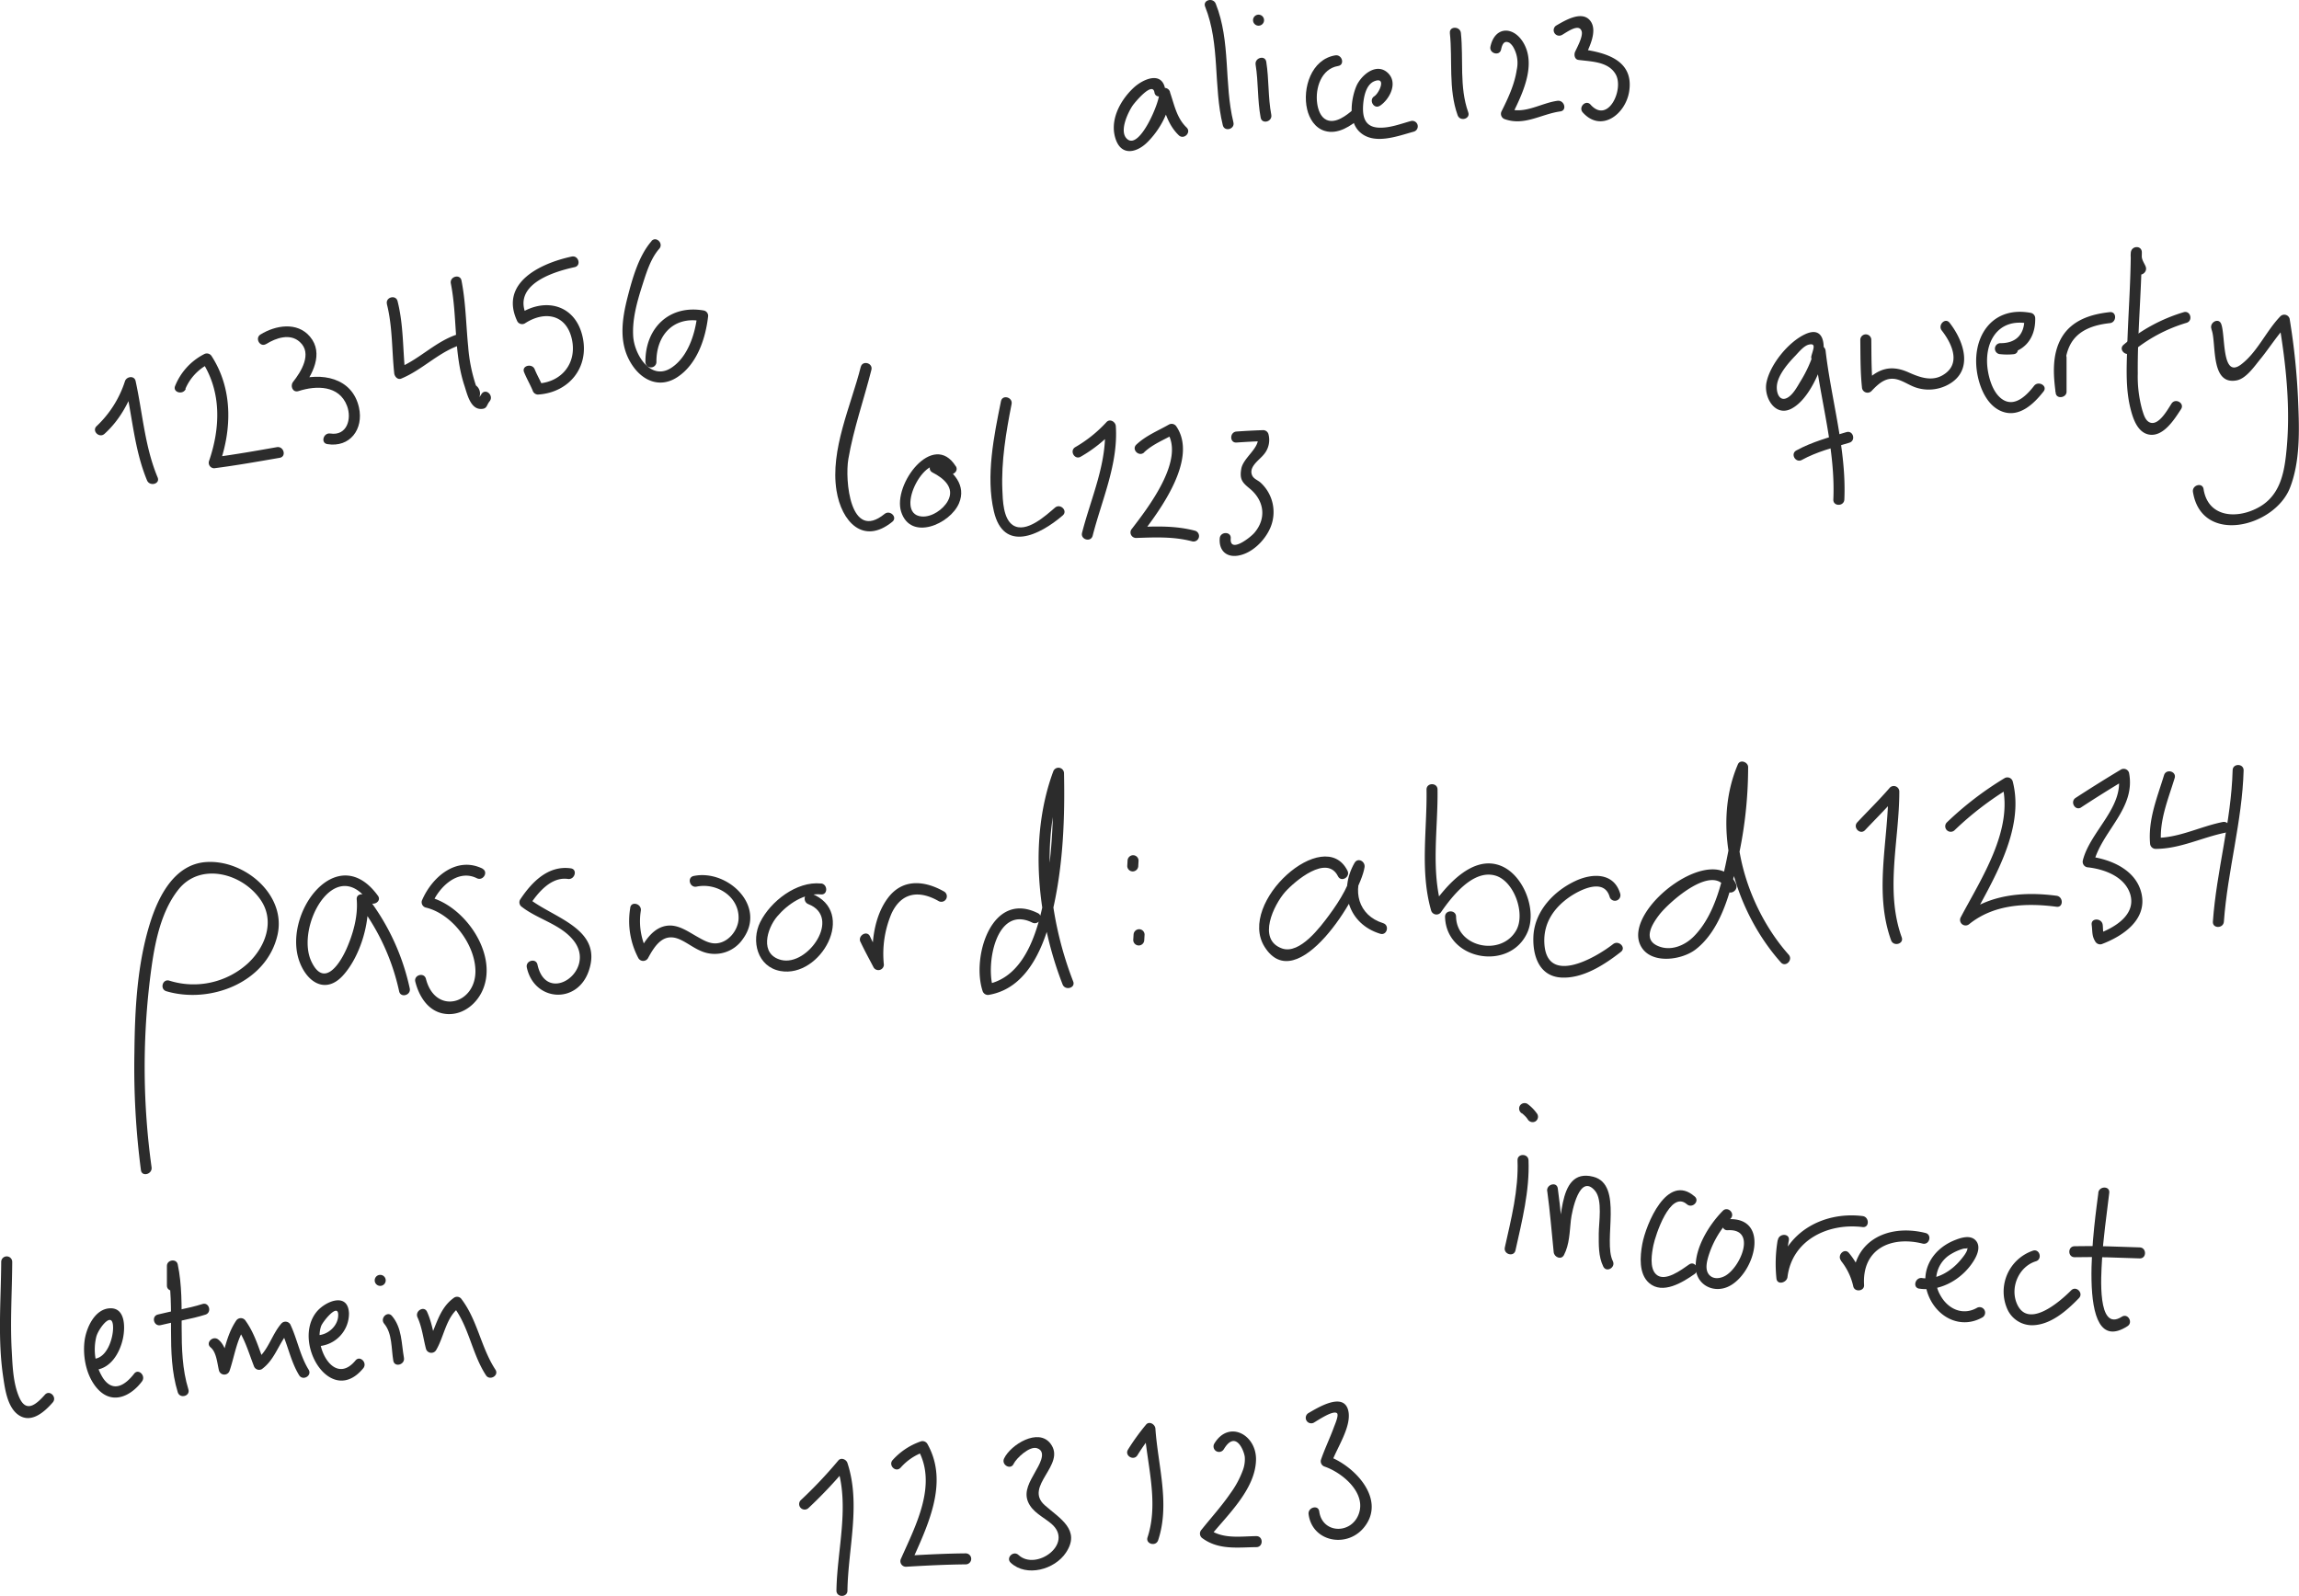 <svg xmlns="http://www.w3.org/2000/svg" viewBox="0 0 626.56 435.04"><defs><style>.cls-1{fill:#2c2c2c;}</style></defs><title>passwords</title><g id="Layer_2" data-name="Layer 2"><g id="password"><g id="alice_123"><path class="cls-1" d="M317.57,24.4c-.83-5.19-6.07-2.85-8.62-.47-3.77,3.52-6.75,9.15-4.77,14.33,1.65,4.29,5.63,3.3,8.38.65,3.33-3.22,6.39-8.49,6.4-13.23l-2.94.4c1.35,3.94,2.14,7.8,5.23,10.79,1.39,1.34,3.52-.78,2.13-2.12-2.68-2.58-3.31-6.09-4.47-9.47a1.51,1.51,0,0,0-3,.4c0,2.41-5.18,14.8-8.54,12.36-2.64-1.93.1-7.5,1.34-9.3.72-1,5.42-6.63,5.92-3.54.3,1.9,3.19,1.09,2.89-.8Z"/><path class="cls-1" d="M328.44,1.8c4.12,10.29,2.21,21.7,4.82,32.34.45,1.88,3.35,1.08,2.89-.79-2.61-10.66-.68-22-4.82-32.35-.71-1.77-3.61-1-2.89.8Z"/><path class="cls-1" d="M342.2,17.63c.78,4.79.47,9.67,1.38,14.45.36,1.89,3.25,1.09,2.89-.8-.91-4.77-.6-9.66-1.37-14.45-.31-1.9-3.21-1.1-2.9.8Z"/><path class="cls-1" d="M343,7a1.5,1.5,0,0,0,0-3,1.5,1.5,0,0,0,0,3Z"/><path class="cls-1" d="M363.9,15.09c-6.54,1.08-9,9-7.66,14.71.59,2.54,2.13,5.06,4.75,5.87,3.65,1.13,7.24-1.37,9.87-3.62,1.47-1.25-.66-3.37-2.12-2.12-1.75,1.49-4.72,3.88-7.22,2.75-1.64-.75-2.31-2.83-2.54-4.47-.59-4.13,1.09-9.47,5.71-10.22,1.9-.32,1.1-3.21-.79-2.9Z"/><path class="cls-1" d="M376.06,28.85c2.71-1.78,5.09-6.4,2.06-9.08-3.18-2.81-7.33.89-8.53,3.87-1.39,3.46-2.12,9.23.81,12.17,3.87,3.89,10.51,1.28,14.94.07a1.5,1.5,0,0,0-.8-2.89c-2.81.77-5.78,1.94-8.74,1.81-3.7-.15-4.5-2.74-4.31-6,.14-2.26.75-5.82,3.2-6.71,3.17-1.15,1.23,3.25-.14,4.15-1.61,1-.11,3.65,1.51,2.59Z"/><path class="cls-1" d="M395.14,9c.78,7.43-.45,15.27,2.12,22.42.64,1.8,3.54,1,2.89-.8-2.47-6.89-1.26-14.46-2-21.62-.2-1.9-3.2-1.92-3,0Z"/><path class="cls-1" d="M409.1,13.5c.32-1.48.85-2.58,2.29-1.83a4.07,4.07,0,0,1,1.15,1.39,8.61,8.61,0,0,1,.82,6c-.6,4-2.34,7.69-4.11,11.24a1.53,1.53,0,0,0,.9,2.2c5.33,1.87,9.9-1.41,15.1-2.13,1.91-.26,1.1-3.15-.79-2.89-4.53.62-8.91,3.74-13.51,2.13l.89,2.2c2.82-5.65,6.92-13.72,3.48-19.92-2.66-4.79-7.88-4.91-9.12.81-.4,1.88,2.49,2.69,2.9.8Z"/><path class="cls-1" d="M425.61,9.58c1.5-.86,4.81-3.36,5.46-1,.39,1.38-1.31,4.46-1.8,5.54-.34.77-.16,2.06.9,2.21,3.57.48,8.23.43,10.2,4,2.23,4.07-2.12,13.54-6.89,8.19-1.28-1.44-3.4.69-2.12,2.13,5,5.58,11.64.54,12.64-5.68,1.38-8.59-6.42-10.66-13-11.56l.89,2.21c1.15-2.55,3.61-7.19,1.55-9.91-2.27-3-7-.08-9.31,1.25a1.5,1.5,0,0,0,1.51,2.59Z"/></g><g id="password-2" data-name="password"><path class="cls-1" d="M589.78,211.32c-1.88,6.13-4.36,12.05-3.81,18.59a1.53,1.53,0,0,0,1.5,1.5c6.7,0,12.63-3.13,19.09-4.43,1.89-.38,1.09-3.27-.8-2.89-6.17,1.23-11.9,4.35-18.29,4.32l1.5,1.5c-.53-6.25,1.91-11.94,3.7-17.79.57-1.85-2.32-2.64-2.89-.8Z"/></g><g id="abcd1234"><path class="cls-1" d="M41.31,318.2a199,199,0,0,1-.48-50.91c1-8.24,2.46-18.07,7.79-24.78C54.56,235,66,238,71,245.27c4.06,5.85,1.29,13-3.51,17.41a22,22,0,0,1-21.35,4.65c-1.86-.55-2.65,2.34-.8,2.89,11.85,3.5,27.3-2.28,30.29-15.34,2.5-10.95-9.07-20.65-19.55-19.87-8.5.64-12.83,9.2-15.11,16.38-3.59,11.35-4.22,23.71-4.34,35.53A216.14,216.14,0,0,0,38.41,319c.27,1.91,3.16,1.1,2.9-.79Z"/><path class="cls-1" d="M103,244.19c-11.27-15.54-26.41,5.31-21.25,18.3,2.21,5.58,7.19,8.42,11.72,3.44s7.32-13.92,6.75-20.74l-2.79.76a60.4,60.4,0,0,1,11.35,24.29c.4,1.88,3.29,1.08,2.89-.8a62.25,62.25,0,0,0-11.65-25c-.8-1-2.94-.91-2.8.75.39,4.62-1,9.47-2.86,13.64-2,4.4-6.19,10.37-9.52,3.23-4.34-9.34,6.31-29.13,15.57-16.36,1.12,1.55,3.73.05,2.59-1.51Z"/><path class="cls-1" d="M131.56,236.82c-7.14-3.54-13.88,2.27-16.59,8.72a1.51,1.51,0,0,0,1,1.85c7,1.61,13.26,9.65,13.59,16.85.44,9.46-10.89,12.68-13.48,2.6-.48-1.87-3.37-1.07-2.89.8,1.13,4.41,3.93,8.64,8.94,8.81,4.31.14,8-3,9.54-6.85,4-9.84-5.24-22.89-14.9-25.1l1,1.84c1.88-4.47,6.94-9.53,12.18-6.93,1.73.85,3.25-1.73,1.52-2.59Z"/><path class="cls-1" d="M155.57,236.72c-6.17-.88-10.65,3.73-13.81,8.51a1.5,1.5,0,0,0,.24,1.82c4.37,3.52,10.67,4.81,14.27,9.28,6.6,8.18-7.31,18-9.79,6.63-.42-1.89-3.31-1.09-2.9.8,2,9.23,13.66,10.13,16.85,1,4.06-11.6-9.67-14.49-16.31-19.83l.23,1.82c2.23-3.38,5.83-7.79,10.42-7.14,1.89.28,2.71-2.62.8-2.89Z"/><path class="cls-1" d="M171.77,247.47A21.61,21.61,0,0,0,174,261.23a1.52,1.52,0,0,0,2.59,0c1.95-3.6,4.27-7.09,8.67-5.14,2,.89,3.75,2.32,5.8,3.17A9.27,9.27,0,0,0,202.44,256c6.6-9-4.17-19.11-13.38-17.2-1.89.39-1.09,3.29.79,2.9,5.47-1.14,11.66,2.71,11.44,8.77-.12,3.08-2.72,6.43-6,6.69-1.94.16-3.69-.92-5.31-1.83-2.44-1.36-5-3.25-7.92-3-4,.35-6.35,4.2-8.08,7.37h2.59a18.17,18.17,0,0,1-1.92-11.44c.27-1.89-2.62-2.7-2.89-.8Z"/><path class="cls-1" d="M223.74,240.85c-6.62-.68-13.74,4.86-16.56,10.53-2.54,5.12-.77,12.2,5.51,13.33,11,2,21.06-16.22,8.42-21.12-1.81-.7-2.59,2.2-.8,2.89,9.13,3.54-.12,17-7.39,15.22-6-1.52-3.93-8.55-1.1-11.88s7.36-6.44,11.92-6c1.92.2,1.9-2.8,0-3Z"/><path class="cls-1" d="M234.51,256.75c1.11,2.39,2.39,4.68,3.59,7a1.51,1.51,0,0,0,2.79-.76,28.1,28.1,0,0,1,2.1-14c2.72-5.79,7.54-6.37,12.85-3.33a1.5,1.5,0,0,0,1.51-2.59C252,240,246,239.45,242,244.78c-3.76,5-4.59,12.19-4.12,18.24l2.8-.76c-1.2-2.34-2.48-4.63-3.58-7-.81-1.75-3.4-.22-2.6,1.52Z"/><path class="cls-1" d="M282.8,248.91c-12.56-6.21-18.07,12-15,21.27a1.53,1.53,0,0,0,1.84,1c11.18-2,15.49-14.73,17.59-24.43,2.55-11.79,3-24,2.75-36a1.51,1.51,0,0,0-2.95-.4c-6.69,18.1-4.32,40.32,2.56,58,.69,1.78,3.6,1,2.89-.8-6.71-17.26-9.09-38.76-2.56-56.42l-2.94-.4c.2,10.67-.12,21.46-2,32-1.69,9.44-5,23.58-16.13,25.61l1.84,1.05c-2.09-6.45.75-22.77,10.64-17.88,1.72.86,3.24-1.73,1.51-2.59Z"/><path class="cls-1" d="M310.22,236.06l.08-1.42a1.5,1.5,0,0,0-1.5-1.5,1.53,1.53,0,0,0-1.5,1.5l-.08,1.42a1.5,1.5,0,0,0,1.5,1.5,1.53,1.53,0,0,0,1.5-1.5Z"/><path class="cls-1" d="M308.94,254.81l-.09,1.43a1.5,1.5,0,0,0,3,0l.09-1.43a1.5,1.5,0,0,0-1.5-1.5,1.54,1.54,0,0,0-1.5,1.5Z"/><path class="cls-1" d="M367.24,237.37c-6.3-12.64-30.18,8.61-22.61,20.72,8.8,14.08,26.08-13.85,27.26-21.69.24-1.57-1.83-2.75-2.74-1.15-4.36,7.62-1.7,16.63,7,19.3,1.85.57,2.64-2.32.8-2.89-6.82-2.11-8.53-9-5.16-14.9L369,235.6c-.76,5-3.79,9.84-6.75,13.85-2.34,3.17-8,10.81-12.84,9.11-6.93-2.44-2.18-12,.85-15.42,2.63-2.94,11.36-10.34,14.39-4.26.86,1.73,3.45.21,2.59-1.51Z"/><path class="cls-1" d="M388.78,215.23c.18,11-1.82,22.27,1.26,33a1.52,1.52,0,0,0,2.74.36c2.94-4.21,8.65-11.61,14.71-9.91,5.16,1.44,8.35,10.45,5.7,15-4.11,7.11-16.19,4.6-16.36-3.78,0-1.93-3-1.93-3,0,.24,11.88,17.66,15,22.44,4.29,2.68-6-1-15.55-7.08-18.1-7.79-3.27-15.14,5.42-19,11l2.74.36c-3-10.46-1-21.52-1.15-32.22,0-1.93-3-1.93-3,0Z"/><path class="cls-1" d="M473.12,241c-5.47-12.09-30,6.12-26.28,16.13,2.23,5.94,11.27,4.78,15.25,1.72,6.68-5.13,9.32-14.94,11.12-22.73a115.66,115.66,0,0,0,3.22-27c0-1.37-2.17-2.2-2.79-.76-7.58,17.66-.6,40.2,11.71,54,1.28,1.45,3.4-.68,2.12-2.12-11.3-12.69-18.24-34.07-11.24-50.38l-2.8-.76a110.63,110.63,0,0,1-2.2,21.85c-1.53,8.12-3.59,18.33-9.68,24.4-2.54,2.53-6.45,4.1-9.95,2.42-3.89-1.87-1.25-6,.7-8.51,2.73-3.47,14.82-14.26,18.23-6.73.79,1.76,3.38.23,2.59-1.51Z"/><path class="cls-1" d="M508.3,226.3c3-3.17,6.06-6.2,8.89-9.48l-2.56-1.06c0,13.49-3.95,27.46.76,40.57.65,1.8,3.55,1,2.9-.8-4.61-12.81-.64-26.58-.66-39.77a1.51,1.51,0,0,0-2.56-1.06c-2.83,3.28-5.93,6.31-8.89,9.47-1.32,1.41.8,3.54,2.12,2.13Z"/><path class="cls-1" d="M532.67,226.35a85.8,85.8,0,0,1,15.18-11.64l-2.2-.9c3.18,12.42-5.75,25.76-11.29,36.27a1.51,1.51,0,0,0,2.35,1.82c6.75-5.42,15.54-5.79,23.77-4.71,1.91.25,1.89-2.75,0-3-9.14-1.2-18.49-.36-25.89,5.58l2.36,1.82c5.93-11.24,15-25.25,11.59-38.57a1.51,1.51,0,0,0-2.2-.9,89.33,89.33,0,0,0-15.79,12.11,1.5,1.5,0,0,0,2.12,2.12Z"/><path class="cls-1" d="M567.18,220.1q6.11-4,12.35-7.73l-2.2-.89c1.65,8.5-7.72,15.19-9.68,23.07a1.53,1.53,0,0,0,1.45,1.9c4.46.51,10,2.54,11.47,7.34,1.65,5.61-4.27,9.07-8.63,10.7l1.69.69c-.62-1-.42-1.93-.57-3.08-.25-1.89-3.25-1.91-3,0s0,3,1,4.6a1.54,1.54,0,0,0,1.7.69c5.69-2.14,12.36-6.54,10.92-13.6-1.38-6.69-8.49-9.64-14.56-10.34l1.45,1.9c2.18-8.83,11.58-14.84,9.67-24.67a1.51,1.51,0,0,0-2.2-.9q-6.25,3.75-12.36,7.73c-1.61,1.06-.11,3.65,1.52,2.59Z"/><path class="cls-1" d="M608.47,210c-.36,13.85-4.4,27.42-5.38,41.25-.14,1.92,2.86,1.92,3,0,1-13.83,5-27.39,5.38-41.25,0-1.94-3-1.93-3,0Z"/><path class="cls-1" d="M441.58,243.68c-1.68-5.79-7.48-5.72-12.17-3.55-5.85,2.71-11,8.09-11.48,14.74-.35,5.37,1.4,11.29,7.62,11.62,5.89.31,11.77-3.53,16.2-7,1.53-1.18-.61-3.29-2.12-2.12-5.14,4-18.18,11.28-18.74-.29-.26-5.41,2.55-9.56,6.9-12.58,2.94-2,9.4-5.23,10.9,0a1.5,1.5,0,0,0,2.89-.8Z"/><path class="cls-1" d="M496.6,97.88c1-3.88.51-9.24-4.76-6.71-4.51,2.16-9.42,8.19-10.41,13.1-.82,4,2.33,9.5,6.84,7.12,4.76-2.52,8-10.46,9.27-15.38l-3-.4c1.55,13.38,5.72,27,5.11,40.56-.09,1.93,2.91,1.93,3,0,.61-13.53-3.57-27.19-5.11-40.56-.18-1.58-2.48-2.16-2.95-.4a35.1,35.1,0,0,1-3.93,8.8c-.83,1.38-1.83,3.25-3.18,4.2-2.33,1.64-3.44-.9-3.21-3.14.3-2.92,3.14-6.15,5.07-8.14.94-1,2.35-2.74,3.7-3,2-.44,1.1,1.3.61,3.19a1.51,1.51,0,0,0,2.9.8Z"/><path class="cls-1" d="M491.07,125.38c4-2.2,8.57-3.38,12.94-4.69,1.85-.55,1.06-3.45-.79-2.89-4.63,1.38-9.4,2.66-13.66,5-1.7.92-.19,3.51,1.51,2.59Z"/><path class="cls-1" d="M507,92.64c.05,4.32,0,8.63.45,12.94a1.52,1.52,0,0,0,2.56,1.06c2.05-2.16,4.12-4.06,7.2-3.16,1.56.46,3,1.42,4.48,2a11.12,11.12,0,0,0,9.29-.64c7-3.82,4.28-11.83.35-16.85-1.19-1.52-3.3.62-2.12,2.12,2.44,3.13,5.07,8.26,1.31,11.42-3.3,2.77-6.92,1.53-10.33,0-5-2.25-8.53-1-12.3,3l2.56,1.06c-.46-4.31-.4-8.62-.45-12.94a1.5,1.5,0,0,0-3,0Z"/><path class="cls-1" d="M548,93.61a14.41,14.41,0,0,1-2.86-.06v3c6,0,9.65-3.82,9.53-9.8a1.51,1.51,0,0,0-1.1-1.44c-11.1-2.15-16.7,7.26-14.54,17.33.79,3.69,2.75,8,6.49,9.49,4.71,1.88,8.77-2,11.43-5.43,1.18-1.53-1.43-3-2.59-1.52-1.86,2.41-5.05,5.77-8.34,3.87-2.54-1.48-3.71-5-4.2-7.69-1.37-7.61,2.39-14.82,11-13.16l-1.1-1.45c.09,4.3-2.17,6.82-6.53,6.8a1.5,1.5,0,0,0,0,3,16.58,16.58,0,0,0,3.66,0c1.9-.29,1.09-3.18-.8-2.89Z"/><path class="cls-1" d="M560.16,97.48c0,3.1,0,6.2,0,9.31l3-.4c-.55-4-.87-8.44.92-12.15,2.06-4.25,6.55-5.68,10.93-6.15,1.9-.2,1.92-3.2,0-3-5.18.55-10.37,2.19-13.15,6.94-2.65,4.55-2.29,10.15-1.6,15.15.24,1.71,2.95,1.25,2.95-.39,0-3.11,0-6.21,0-9.31a1.5,1.5,0,0,0-3,0Z"/><path class="cls-1" d="M602.69,89.77c1.46,3.45-.47,15.36,6.9,13.92,2.69-.53,5-4.09,6.6-6,2.48-3.07,4.61-6.54,7.38-9.36l-2.51-.66c2,11.74,3.3,24.16,2,36-.61,5.78-1.89,11.42-7.28,14.52-5.92,3.4-14,3-15.23-4.87-.3-1.91-3.19-1.1-2.89.79,2.34,14.55,22.22,9.65,26.44-1.13,2.82-7.22,2.55-15.83,2.23-23.43A186.22,186.22,0,0,0,624,86.87a1.51,1.51,0,0,0-2.5-.66c-3.88,4-6.28,9.78-10.71,13.14-5.41,4.1-4.2-8.11-5.46-11.1-.75-1.77-3.34-.24-2.59,1.52Z"/><path class="cls-1" d="M584.72,72.53c-.64-1.37-1.2-1.91-1-3.76h-3c-.05,8.84-.75,17.66-1,26.5-.17,5.39-.4,11,.95,16.26.65,2.58,1.86,6.27,4.88,6.91,4,.84,7.08-4.18,8.86-6.9,1.06-1.62-1.54-3.13-2.59-1.52s-3.36,5.87-5.7,5.22c-1.44-.41-1.9-2.27-2.31-3.57a34.1,34.1,0,0,1-1.19-9.85c-.1-11,1-22,1.11-33,0-2-2.81-1.88-3,0-.24,2.22.5,3.32,1.41,5.28.81,1.75,3.4.23,2.59-1.52Z"/><path class="cls-1" d="M580.86,96.12A41.81,41.81,0,0,1,595.92,88c1.84-.57,1.05-3.46-.8-2.89A45.47,45.47,0,0,0,578.74,94c-1.47,1.26.66,3.37,2.12,2.12Z"/></g><g id="letmein"><path class="cls-1" d="M.33,344c-.06,10.46-1,21,.54,31.37.49,3.35,1.17,8.48,4.36,10.49,3.45,2.18,7-1.08,9.13-3.53,1.28-1.44-.83-3.56-2.12-2.12-2.38,2.67-5.07,5-6.95.82-1.74-3.89-1.87-8.71-2.1-12.89-.44-8.06.1-16.09.14-24.14a1.5,1.5,0,0,0-3,0Z"/><path class="cls-1" d="M25.49,373.48c4.52-.14,7.13-4.53,8-8.53.61-2.77.8-8.28-3.3-8.3-4.38,0-6.74,5.46-7.16,9-.52,4.4.56,9.73,3.65,13.06,4,4.31,9,1.89,12-2.11,1.17-1.51-.94-3.65-2.12-2.12-2.45,3.17-5.74,5.24-8.47,1.22a14.64,14.64,0,0,1-1.83-11.34c.58-2.19,4.54-7.46,4.56-2.42,0,3-1.69,8.39-5.38,8.51-1.93.06-1.94,3.06,0,3Z"/><path class="cls-1" d="M48.49,350.48c0-1.8,0-3.59,0-5.39l-2.94.4c2.35,11.18-.49,23.08,2.9,34.06.57,1.84,3.47,1.05,2.89-.8-3.37-10.93-.55-22.89-2.9-34.06-.35-1.68-2.95-1.27-2.95.4s0,3.59,0,5.39,3,1.93,3,0Z"/><path class="cls-1" d="M43.81,361.24c4-1,8.19-1.6,12.18-2.86,1.84-.58,1-3.48-.8-2.9-4,1.27-8.13,1.84-12.18,2.87-1.87.48-1.08,3.37.8,2.89Z"/><path class="cls-1" d="M57.4,367.31c1.63,1.35,1.8,4.41,2.29,6.34a1.51,1.51,0,0,0,2.89,0c1.38-4.11,1.89-8.41,4.35-12.08H64.34c2.36,3.29,3.37,7,4.83,10.76a1.51,1.51,0,0,0,2.2.9c3.68-2.69,4.54-7.09,7.5-10.38l-2.35-.3c1.94,4,2.64,8.49,5,12.34,1,1.64,3.6.14,2.59-1.51-2.36-3.83-3.08-8.32-5-12.35a1.52,1.52,0,0,0-2.36-.3c-2.67,3-3.63,7.52-6.89,9.91l2.2.9c-1.55-4-2.62-8-5.13-11.48a1.52,1.52,0,0,0-2.59,0c-2.61,3.89-3.19,8.43-4.65,12.79h2.89c-.66-2.6-.86-5.85-3.06-7.66-1.48-1.22-3.61.89-2.12,2.12Z"/><path class="cls-1" d="M86.42,367a8.93,8.93,0,0,0,8.69-9c-.27-5.87-6.49-3.27-8.84-.36C79.49,366,90.14,383.76,99,373c1.21-1.48-.9-3.61-2.12-2.12-5.82,7.07-11.4-3.71-9.36-9.38.43-1.2,4.53-6.3,4.65-3.19S89.29,364,86.42,364c-1.93,0-1.94,3,0,3Z"/><path class="cls-1" d="M104.71,360.86c2.24,2.65,1.91,6.85,2.48,10.09.34,1.9,3.23,1.09,2.9-.8-.71-4-.52-8.18-3.26-11.41-1.25-1.48-3.36.65-2.12,2.12Z"/><path class="cls-1" d="M103.62,350.54a1.5,1.5,0,0,0,0-3,1.5,1.5,0,0,0,0,3Z"/><path class="cls-1" d="M113.79,359.12c1.25,2.75,1.55,5.71,2.31,8.6a1.52,1.52,0,0,0,2.74.36c2.26-3.78,2.7-9.12,6.49-11.77l-1.82-.23c4.32,5.57,5.1,12.94,8.92,18.81,1,1.61,3.65.11,2.59-1.51-4-6.12-4.87-13.59-9.39-19.42a1.49,1.49,0,0,0-1.82-.24c-4.48,3.13-4.92,8.43-7.56,12.85l2.74.35c-.83-3.16-1.24-6.31-2.6-9.31-.8-1.76-3.39-.24-2.6,1.51Z"/></g><g id="_12345" data-name="12345"><path class="cls-1" d="M28.48,118.27c4.12-3.74,6.62-8.4,8.48-13.59H34.07c2,8.8,2.52,17.88,6,26.27.73,1.75,3.64,1,2.89-.8-3.51-8.39-4.08-17.47-6-26.27-.34-1.55-2.42-1.29-2.89,0a29,29,0,0,1-7.71,12.26c-1.44,1.3.69,3.42,2.12,2.13Z"/><path class="cls-1" d="M50.53,106a13.54,13.54,0,0,1,6.54-6.88l-2-.54c5.36,8.25,5,18.16,1.87,27.18a1.5,1.5,0,0,0,1.45,1.89c6-.77,11.91-1.82,17.85-2.85,1.9-.33,1.1-3.23-.79-2.9-5.68,1-11.35,2-17.06,2.75l1.44,1.9c3.41-9.72,3.59-20.61-2.17-29.49a1.53,1.53,0,0,0-2-.53,16.78,16.78,0,0,0-7.93,8.67c-.74,1.78,2.16,2.56,2.9.8Z"/><path class="cls-1" d="M72.56,93.78c2.62-1.64,6.49-3,9.15-.56,3.49,3.13.32,8.16-1.84,10.89-.85,1.06-.12,3,1.46,2.51,4.9-1.59,11.1-1.61,13.24,4,1.36,3.57,0,8.26-4.55,7.56-1.89-.29-2.71,2.6-.8,2.89,6.14,1,9.94-4.07,8.61-10-1.84-8.2-10.32-9.66-17.3-7.41L82,106.23c3.13-3.94,6.35-9.89,2.47-14.47C81,87.65,75.1,88.66,71,91.18c-1.63,1-.13,3.62,1.52,2.6Z"/><path class="cls-1" d="M105.44,82.9c1.56,6.19,1.33,12.55,2,18.86.09.85.91,1.85,1.9,1.45,6-2.46,10.48-7.57,16.76-9.35a1.51,1.51,0,0,0-.8-2.9c-6.35,1.8-10.75,6.89-16.76,9.35l1.9,1.45c-.68-6.58-.45-13.2-2.09-19.66-.47-1.87-3.36-1.08-2.89.8Z"/><path class="cls-1" d="M122.87,77.27c1.81,9.18.74,18.89,3.7,27.85.72,2.18,1.58,6.27,4.37,6.36,1.88.06,1.6-1,2.49-2.07,1.21-1.49-.9-3.62-2.13-2.12a12,12,0,0,1-.77,1.14c-.16.75-.13.72.09-.11a2.74,2.74,0,0,0-.91-3.24,43.92,43.92,0,0,1-2.11-10.53c-.6-6-.65-12.09-1.83-18.08-.38-1.89-3.27-1.09-2.9.8Z"/><path class="cls-1" d="M155.84,69.93C147.23,71.78,136,77.13,141,87.62a1.51,1.51,0,0,0,2.05.54c5.37-3.51,11.3-2.51,12.81,4.32,1.42,6.48-2.73,11.67-9.25,12.07l1.45,1.11c-.7-1.71-1.65-3.3-2.34-5s-3.62-1-2.89.8,1.63,3.3,2.34,5a1.54,1.54,0,0,0,1.44,1.1c8.44-.52,14.1-7.41,12.14-15.87-2-8.66-10.19-10.7-17.21-6.11l2,.54c-4-8.36,6.8-11.94,13.06-13.29,1.89-.4,1.09-3.29-.79-2.89Z"/><path class="cls-1" d="M177.59,65.71c-3.52,4-5.25,10.25-6.54,15.25-1.63,6.38-2.54,13,1.33,18.69,2.9,4.29,7.6,6.18,12.19,3.18C190,99.3,192.34,92.18,193,86.11a1.51,1.51,0,0,0-1.1-1.45c-9.4-1.7-16.05,4.68-16,14a1.5,1.5,0,0,0,3,0c-.06-7.23,4.64-12.5,12.17-11.14L190,86.11c-.57,5-2.55,11.2-7,14.13-5.63,3.73-10.12-3.56-10.43-8.57-.29-4.52,1-9.2,2.35-13.46,1.1-3.42,2.3-7.63,4.74-10.38,1.28-1.44-.84-3.57-2.12-2.12Z"/><path class="cls-1" d="M234.59,100c-2.66,10.61-8.39,22.62-6.61,33.75,1.36,8.47,7.3,14.93,15.22,8.48,1.49-1.22-.64-3.33-2.13-2.12-9.37,7.64-10.85-9.26-9.86-15,1.42-8.25,4.24-16.19,6.28-24.29.47-1.87-2.42-2.67-2.9-.8Z"/><path class="cls-1" d="M260.49,127.12c-6.16-9.83-17.29,4.95-14.89,12.41,2.59,8.05,13.33,3.35,15.75-2.31,2.1-4.89-1.5-8.86-5.69-11-1.72-.87-3.24,1.72-1.51,2.59,3,1.52,6.17,4.15,4.17,7.76-1.29,2.33-4.38,4.45-7.12,4.23-8.2-.67,2-19.7,6.7-12.22,1,1.64,3.62.13,2.59-1.51Z"/><path class="cls-1" d="M294.55,124.49a38.18,38.18,0,0,0,9.11-7.27l-2.56-1.06c.71,10-3.76,19.53-6.2,29.08-.48,1.87,2.41,2.67,2.89.8,2.51-9.82,7-19.55,6.31-29.88-.09-1.2-1.64-2.11-2.56-1.07a35.82,35.82,0,0,1-8.5,6.81c-1.65,1-.14,3.59,1.51,2.59Z"/><path class="cls-1" d="M311.83,123.29c2.41-2.26,5.42-3.38,8.25-5l-2.05-.53c5.07,7.55-5.23,20.77-9.73,26.63a1.51,1.51,0,0,0,1.3,2.26c5.21-.17,10.22-.42,15.32.93a1.5,1.5,0,0,0,.8-2.89c-5.34-1.42-10.64-1.22-16.12-1l1.29,2.25c5.21-6.79,15.68-20.8,9.73-29.66a1.53,1.53,0,0,0-2.05-.54c-3.08,1.75-6.25,3-8.87,5.46-1.41,1.32.71,3.44,2.13,2.13Z"/><path class="cls-1" d="M337,120.64c2.42-.17,4.83-.3,7.26-.38l-1.45-1.1c.55,3-4,5.59-4.52,8.66-.5,2.88.31,3.74,2.28,5.35,3.94,3.23,4.69,8.07,1.32,12.05-1.09,1.3-6.81,5.77-6.47,1.54.15-1.92-2.85-1.91-3,0-.25,3.15,1.65,5.19,4.86,4.73,3.86-.56,7.37-4.07,8.88-7.5a10.87,10.87,0,0,0-2.66-12.47c-.88-.75-2-1-2.36-2.24-.63-2.21,2.12-3.92,3.28-5.37a6.07,6.07,0,0,0,1.28-5.55,1.5,1.5,0,0,0-1.44-1.1c-2.43.08-4.84.21-7.26.38-1.92.14-1.93,3.14,0,3Z"/><path class="cls-1" d="M413.58,316.31c.31,8.06-1.72,15.95-3.46,23.76-.41,1.88,2.48,2.68,2.9.8,1.79-8.06,3.88-16.24,3.56-24.56-.07-1.92-3.07-1.93-3,0Z"/><path class="cls-1" d="M414.75,303.46a8.6,8.6,0,0,1,.9.81,5.47,5.47,0,0,1,.74.91,1.54,1.54,0,0,0,2.05.53,1.51,1.51,0,0,0,.54-2,11.4,11.4,0,0,0-2.71-2.79,1.51,1.51,0,0,0-2.06.53,1.55,1.55,0,0,0,.54,2.06Z"/><path class="cls-1" d="M421.68,324.7c.76,5.53,1.19,11.11,1.76,16.67.15,1.35,2.05,2.2,2.8.75,1.51-2.89,1.53-6.3,1.88-9.48.27-2.41,2.4-13,6.6-8,2.09,2.5,1,8.65,1,11.65s-.13,6.24,1.24,9c.86,1.73,3.45.22,2.59-1.51-2.74-5.52,3-20.9-5.36-23-10.52-2.69-8,15-10.56,19.87l2.79.76c-.6-5.82-1.07-11.67-1.87-17.46-.27-1.91-3.16-1.1-2.89.79Z"/><path class="cls-1" d="M461.83,326.15c-7.48-6.51-13.25,7.6-14.25,13-.61,3.33-1,8.08,1.83,10.58,3.72,3.28,9.24-.18,12.45-2.44,1.57-1.1.07-3.7-1.51-2.59-2,1.38-6.61,4.95-9,2.7-1.87-1.74-1.17-5.79-.74-7.93.54-2.66,4.57-15.15,9.13-11.18,1.45,1.26,3.59-.85,2.13-2.12Z"/><path class="cls-1" d="M469.53,330.08c-3.72,3.77-7.58,10-7.39,15.48.17,4.76,4.92,7.14,9.05,5.1,7.12-3.52,11.37-19-.31-18.29-1.92.12-1.93,3.12,0,3,8-.48,3.48,10.14-.73,12.45-1.32.72-3.11,1-4.28-.23-1.38-1.47-.62-4-.09-5.67a25.73,25.73,0,0,1,5.87-9.72c1.35-1.38-.77-3.5-2.12-2.12Z"/><path class="cls-1" d="M484.48,338.07a38.58,38.58,0,0,0-.33,10.51c.25,1.82,2.76,1.11,3-.4,1.23-10.18,11.1-14.83,20.47-13.67,1.91.23,1.89-2.77,0-3-11.22-1.38-22.06,5-23.47,16.67l2.94-.4a35.93,35.93,0,0,1,.44-9.71c.26-1.91-2.74-1.89-3,0Z"/><path class="cls-1" d="M501.73,343.7a17,17,0,0,1,3.36,7c.38,1.63,3.05,1.31,2.94-.39-.59-9.81,7.27-13.45,15.94-11.3,1.87.47,2.67-2.42.8-2.89-10.51-2.62-20.45,2.4-19.74,14.19l3-.4a20,20,0,0,0-4.13-8.34c-1.23-1.49-3.34.64-2.12,2.12Z"/><path class="cls-1" d="M523.07,351.29c5.91.91,12-2.77,15-7.85.88-1.49,1.75-3.7.44-5.22-1.48-1.71-4.17-.79-5.89-.09-6.41,2.61-9.79,9-6.8,15.6,2.61,5.71,8.83,8.62,14.5,5.38a1.5,1.5,0,0,0-1.51-2.59c-3.88,2.21-7.94.35-10-3.43a8.17,8.17,0,0,1,3-11.27,13.64,13.64,0,0,1,3.18-1.39c.6-.17,1.34.05,1.15-.38.38.85-1.29,2.8-1.75,3.36-2.47,3-6.49,5.61-10.53,5-1.89-.29-2.7,2.6-.79,2.89Z"/><path class="cls-1" d="M554.07,340.94a11.79,11.79,0,0,0-7,15.94,7.39,7.39,0,0,0,6.87,4.39c5-.11,9.36-4,12.64-7.38,1.35-1.38-.77-3.51-2.12-2.12-3,3-11.77,10.74-14.8,3.59-1.89-4.45.57-10.1,5.19-11.52,1.84-.57,1.06-3.47-.8-2.9Z"/><path class="cls-1" d="M571.88,325.17c-.68,5.66-6.94,45.93,7.93,36.36,1.62-1,.11-3.64-1.52-2.59-6.87,4.43-5.62-11.63-5.44-15.07.32-6.28,1.28-12.47,2-18.7.23-1.92-2.77-1.9-3,0Z"/><path class="cls-1" d="M565.41,342.73c5.92-.15,11.82.12,17.74.32,1.93.06,1.92-2.94,0-3-5.92-.2-11.82-.47-17.74-.32-1.93,0-1.93,3,0,3Z"/><path class="cls-1" d="M272.8,109.37c-1.92,9.45-4.17,20.43-1.94,30,2.63,11.32,12.39,6.62,18.78,1.14,1.46-1.26-.67-3.37-2.12-2.12-2.39,2.05-7.87,7.15-11.47,4.77-2.65-1.76-2.76-6.79-2.87-9.56-.33-7.84,1-15.77,2.51-23.43.39-1.89-2.51-2.69-2.89-.8Z"/></g><g id="_123123" data-name="123123"><path class="cls-1" d="M220.32,411.12a123.71,123.71,0,0,0,10.26-10.85l-2.51-.66c3.58,10.89.06,22.83-.11,34,0,1.93,3,1.93,3,0,.17-11.46,3.69-23.57,0-34.78-.31-1-1.76-1.61-2.51-.66A122.12,122.12,0,0,1,218.2,409a1.5,1.5,0,0,0,2.12,2.12Z"/><path class="cls-1" d="M245.42,400.14a14.93,14.93,0,0,1,6.41-4.33l-1.69-.69c5.42,9.55-.6,20.78-4.56,29.73a1.52,1.52,0,0,0,1.29,2.26c5.44-.32,10.87-.6,16.32-.65a1.5,1.5,0,0,0,0-3c-5.45.05-10.88.33-16.32.65l1.3,2.25c4.46-10.08,10.63-22.06,4.56-32.76a1.53,1.53,0,0,0-1.69-.69A18.37,18.37,0,0,0,243.3,398c-1.31,1.41.8,3.54,2.12,2.12Z"/><path class="cls-1" d="M276.25,399.05c.76-1.55,4.41-5,6.43-4.24,2.9,1,.19,5.06-.59,6.51-1.35,2.47-3.11,5.18-1.93,8.05s4.17,4.14,6.36,6c6.36,5.41-4.13,13-8.94,8.53-1.41-1.31-3.54.8-2.12,2.12,4.28,4,12,1.86,15.05-2.76,4.13-6.2-1.72-9.34-5.76-12.91-5.87-5.19,5.91-11,1.57-16.78-3.31-4.42-10.84.24-12.66,4-.85,1.73,1.74,3.25,2.59,1.51Z"/><path class="cls-1" d="M310,396.7a56.11,56.11,0,0,1,4.45-6.2l-2.56-1.06c.66,9.74,4,20.06.86,29.64-.61,1.83,2.29,2.62,2.89.79,3.28-9.88-.07-20.4-.75-30.43-.08-1.15-1.67-2.15-2.56-1.06a59.78,59.78,0,0,0-4.92,6.81c-1,1.65,1.59,3.16,2.59,1.51Z"/><path class="cls-1" d="M333.5,395.13c3.27-5.51,5.57.4,5.75,2.07a8.59,8.59,0,0,1-.52,3.58,25.57,25.57,0,0,1-3.39,6.3c-2.39,3.5-5.25,6.63-7.89,9.94a1.53,1.53,0,0,0,.3,2.35c4.4,3.2,9.5,2.46,14.65,2.39,1.93,0,1.94-3,0-3-4.55.06-9.21.88-13.14-2l.31,2.36c4.73-5.92,12.57-13,12.74-21.15.15-6.91-7.47-11-11.4-4.37a1.5,1.5,0,0,0,2.59,1.51Z"/><path class="cls-1" d="M358.06,387.83c1.05-.6,5.26-3.48,6.31-2.58.6.51-.61,3.19-.83,3.81-1.09,3-2.51,5.89-3.54,8.92a1.52,1.52,0,0,0,1.05,1.84c4.9,1.71,11.53,7.29,9.17,13.13-2.16,5.36-9.86,5.1-10.68-.93-.26-1.91-3.16-1.1-2.9.79,1,7.51,10.34,9.27,15,3.7,6.42-7.69-2.56-17.06-9.79-19.58l1.05,1.85c1.34-3.95,5.57-9.91,4.55-14.23-1.24-5.25-8.44-.73-10.89.69a1.5,1.5,0,0,0,1.51,2.59Z"/></g></g></g></svg>